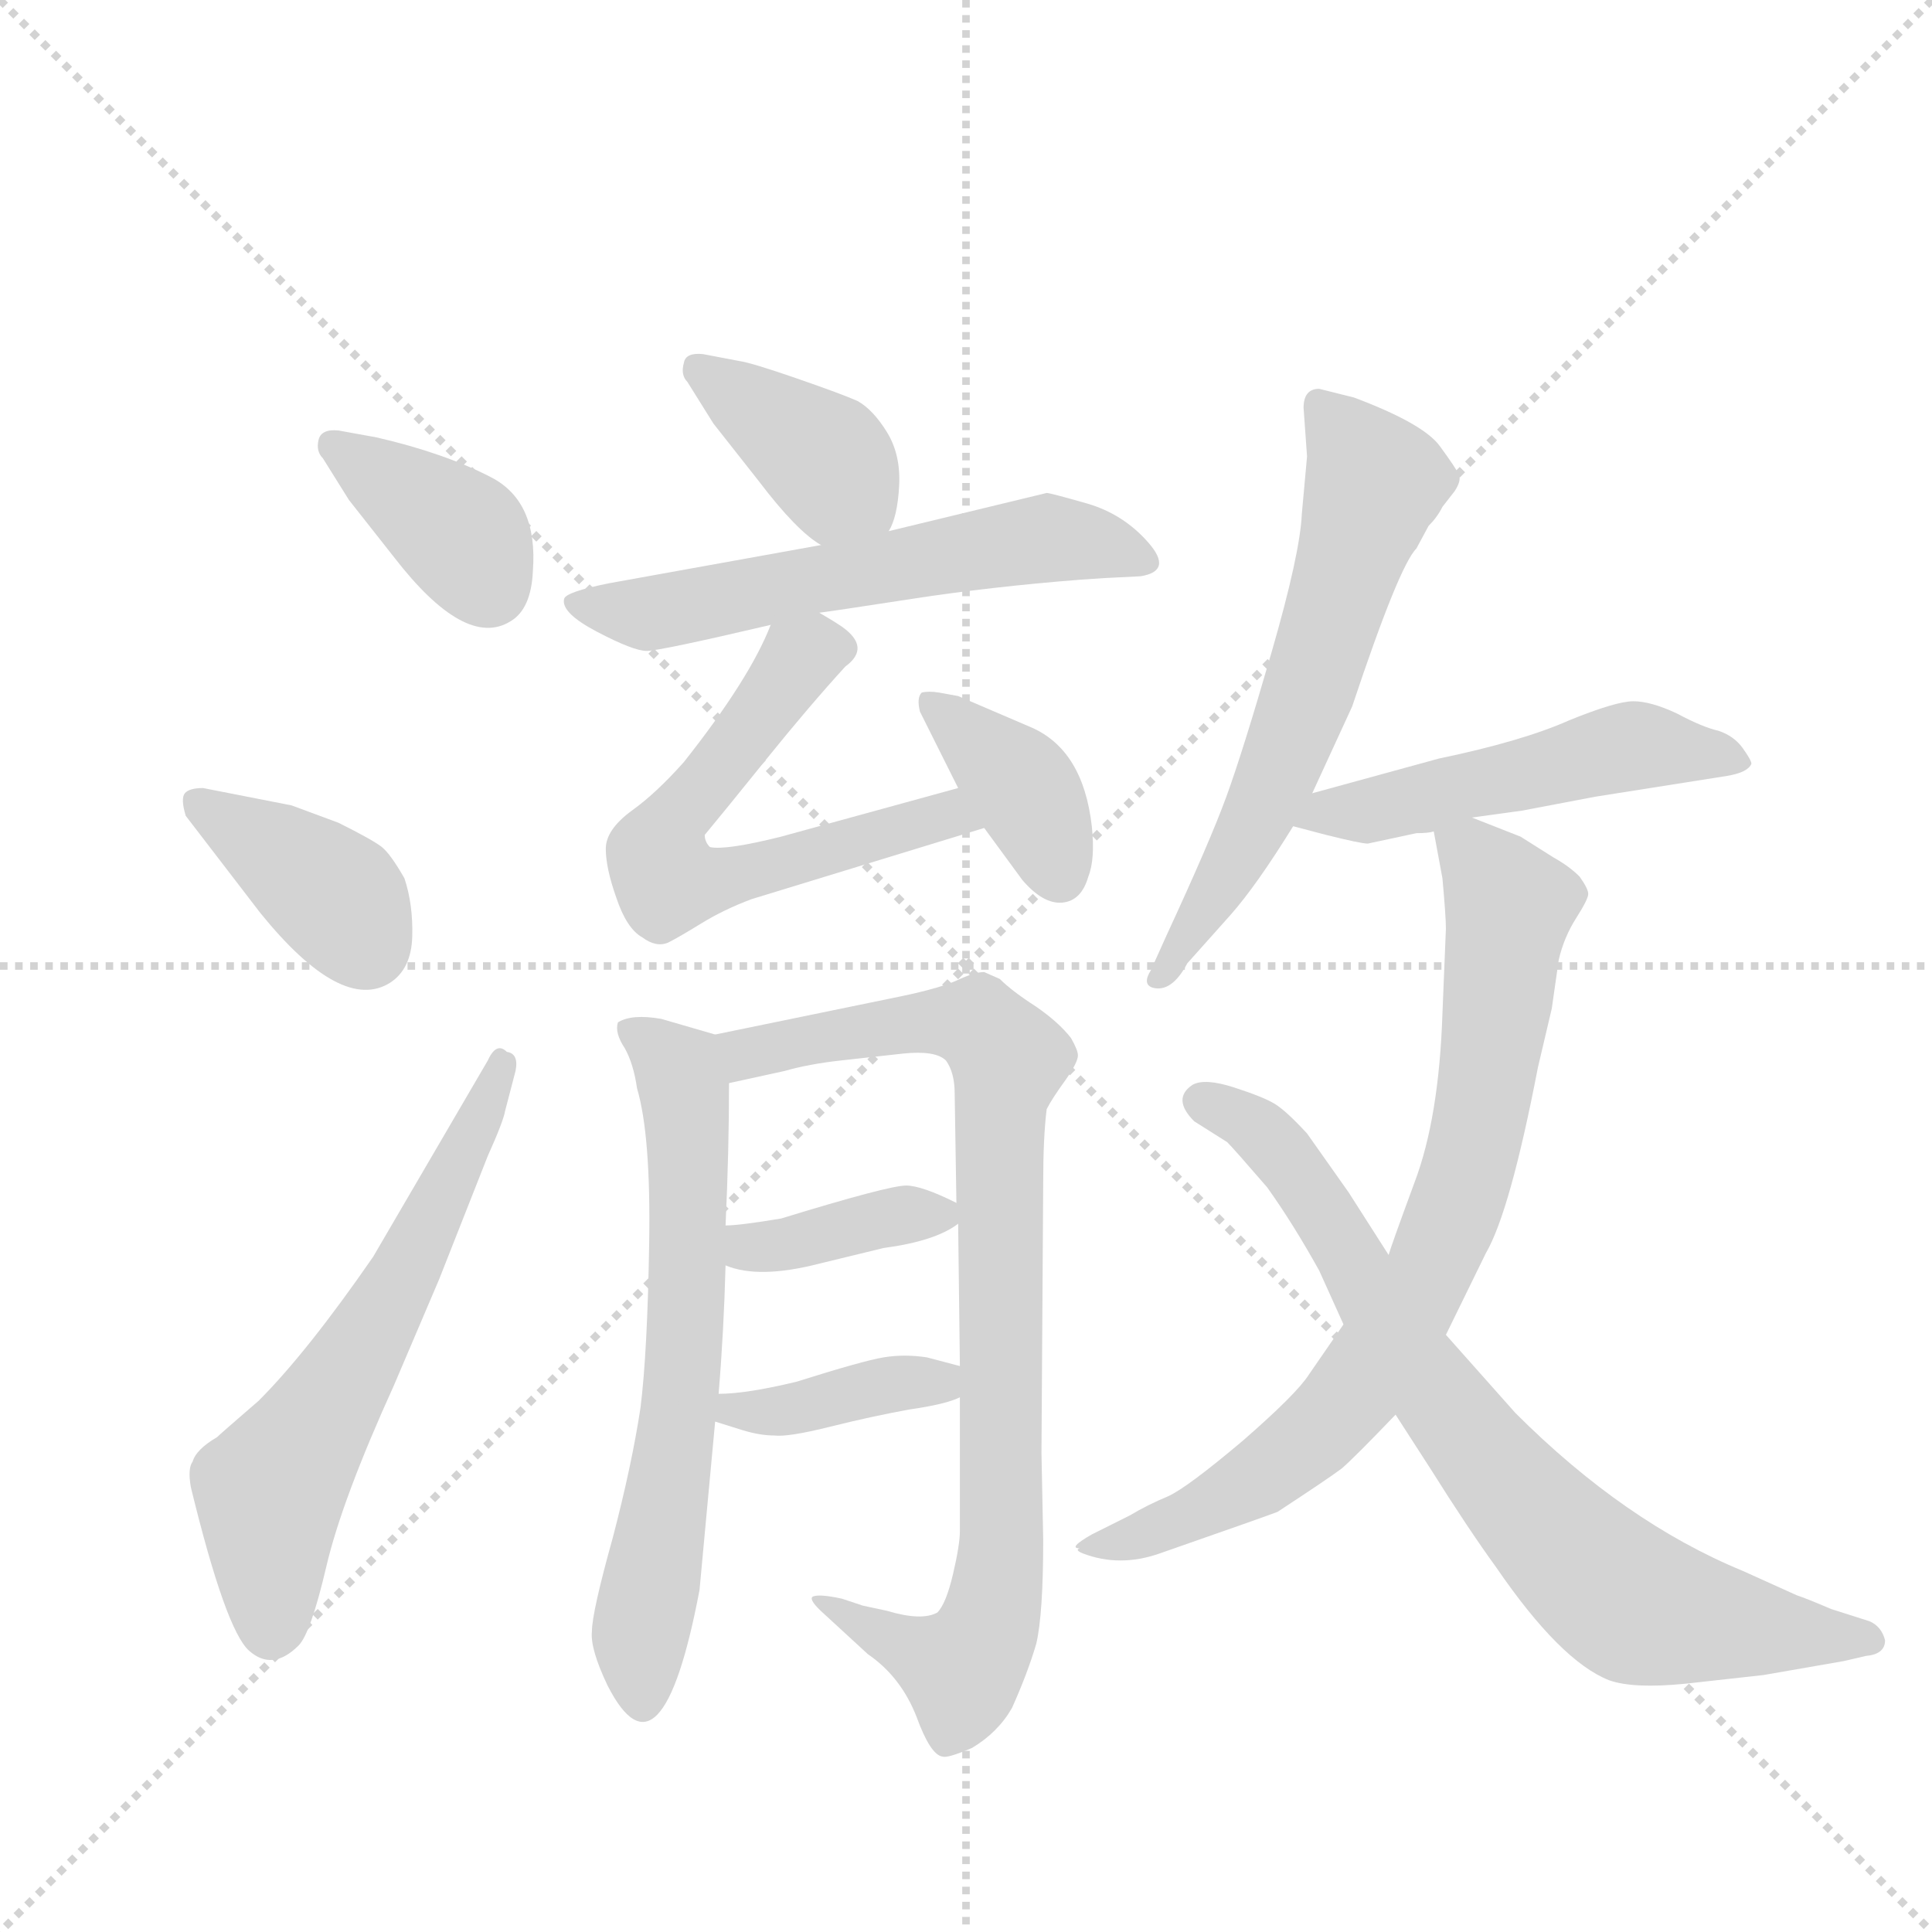 <svg version="1.1" viewBox="0 0 1024 1024" xmlns="http://www.w3.org/2000/svg">
  <g stroke="lightgray" stroke-dasharray="1,1" stroke-width="1" transform="scale(4, 4)">
    <line x1="0" y1="0" x2="256" y2="256"></line>
    <line x1="256" y1="0" x2="0" y2="256"></line>
    <line x1="128" y1="0" x2="128" y2="256"></line>
    <line x1="0" y1="128" x2="256" y2="128"></line>
  </g>
  <g transform="scale(0.92, -0.92) translate(60, -900)">
    <style type="text/css">
      
        @keyframes keyframes0 {
          from {
            stroke: blue;
            stroke-dashoffset: 379;
            stroke-width: 128;
          }
          55% {
            animation-timing-function: step-end;
            stroke: blue;
            stroke-dashoffset: 0;
            stroke-width: 128;
          }
          to {
            stroke: black;
            stroke-width: 1024;
          }
        }
        #make-me-a-hanzi-animation-0 {
          animation: keyframes0 0.558s both;
          animation-delay: 0s;
          animation-timing-function: linear;
        }
      
        @keyframes keyframes1 {
          from {
            stroke: blue;
            stroke-dashoffset: 385;
            stroke-width: 128;
          }
          56% {
            animation-timing-function: step-end;
            stroke: blue;
            stroke-dashoffset: 0;
            stroke-width: 128;
          }
          to {
            stroke: black;
            stroke-width: 1024;
          }
        }
        #make-me-a-hanzi-animation-1 {
          animation: keyframes1 0.563s both;
          animation-delay: 0.558s;
          animation-timing-function: linear;
        }
      
        @keyframes keyframes2 {
          from {
            stroke: blue;
            stroke-dashoffset: 615;
            stroke-width: 128;
          }
          67% {
            animation-timing-function: step-end;
            stroke: blue;
            stroke-dashoffset: 0;
            stroke-width: 128;
          }
          to {
            stroke: black;
            stroke-width: 1024;
          }
        }
        #make-me-a-hanzi-animation-2 {
          animation: keyframes2 0.75s both;
          animation-delay: 1.122s;
          animation-timing-function: linear;
        }
      
        @keyframes keyframes3 {
          from {
            stroke: blue;
            stroke-dashoffset: 388;
            stroke-width: 128;
          }
          56% {
            animation-timing-function: step-end;
            stroke: blue;
            stroke-dashoffset: 0;
            stroke-width: 128;
          }
          to {
            stroke: black;
            stroke-width: 1024;
          }
        }
        #make-me-a-hanzi-animation-3 {
          animation: keyframes3 0.566s both;
          animation-delay: 1.872s;
          animation-timing-function: linear;
        }
      
        @keyframes keyframes4 {
          from {
            stroke: blue;
            stroke-dashoffset: 589;
            stroke-width: 128;
          }
          66% {
            animation-timing-function: step-end;
            stroke: blue;
            stroke-dashoffset: 0;
            stroke-width: 128;
          }
          to {
            stroke: black;
            stroke-width: 1024;
          }
        }
        #make-me-a-hanzi-animation-4 {
          animation: keyframes4 0.729s both;
          animation-delay: 2.438s;
          animation-timing-function: linear;
        }
      
        @keyframes keyframes5 {
          from {
            stroke: blue;
            stroke-dashoffset: 615;
            stroke-width: 128;
          }
          67% {
            animation-timing-function: step-end;
            stroke: blue;
            stroke-dashoffset: 0;
            stroke-width: 128;
          }
          to {
            stroke: black;
            stroke-width: 1024;
          }
        }
        #make-me-a-hanzi-animation-5 {
          animation: keyframes5 0.75s both;
          animation-delay: 3.167s;
          animation-timing-function: linear;
        }
      
        @keyframes keyframes6 {
          from {
            stroke: blue;
            stroke-dashoffset: 383;
            stroke-width: 128;
          }
          55% {
            animation-timing-function: step-end;
            stroke: blue;
            stroke-dashoffset: 0;
            stroke-width: 128;
          }
          to {
            stroke: black;
            stroke-width: 1024;
          }
        }
        #make-me-a-hanzi-animation-6 {
          animation: keyframes6 0.562s both;
          animation-delay: 3.918s;
          animation-timing-function: linear;
        }
      
        @keyframes keyframes7 {
          from {
            stroke: blue;
            stroke-dashoffset: 655;
            stroke-width: 128;
          }
          68% {
            animation-timing-function: step-end;
            stroke: blue;
            stroke-dashoffset: 0;
            stroke-width: 128;
          }
          to {
            stroke: black;
            stroke-width: 1024;
          }
        }
        #make-me-a-hanzi-animation-7 {
          animation: keyframes7 0.783s both;
          animation-delay: 4.479s;
          animation-timing-function: linear;
        }
      
        @keyframes keyframes8 {
          from {
            stroke: blue;
            stroke-dashoffset: 875;
            stroke-width: 128;
          }
          74% {
            animation-timing-function: step-end;
            stroke: blue;
            stroke-dashoffset: 0;
            stroke-width: 128;
          }
          to {
            stroke: black;
            stroke-width: 1024;
          }
        }
        #make-me-a-hanzi-animation-8 {
          animation: keyframes8 0.962s both;
          animation-delay: 5.263s;
          animation-timing-function: linear;
        }
      
        @keyframes keyframes9 {
          from {
            stroke: blue;
            stroke-dashoffset: 379;
            stroke-width: 128;
          }
          55% {
            animation-timing-function: step-end;
            stroke: blue;
            stroke-dashoffset: 0;
            stroke-width: 128;
          }
          to {
            stroke: black;
            stroke-width: 1024;
          }
        }
        #make-me-a-hanzi-animation-9 {
          animation: keyframes9 0.558s both;
          animation-delay: 6.225s;
          animation-timing-function: linear;
        }
      
        @keyframes keyframes10 {
          from {
            stroke: blue;
            stroke-dashoffset: 390;
            stroke-width: 128;
          }
          56% {
            animation-timing-function: step-end;
            stroke: blue;
            stroke-dashoffset: 0;
            stroke-width: 128;
          }
          to {
            stroke: black;
            stroke-width: 1024;
          }
        }
        #make-me-a-hanzi-animation-10 {
          animation: keyframes10 0.567s both;
          animation-delay: 6.783s;
          animation-timing-function: linear;
        }
      
        @keyframes keyframes11 {
          from {
            stroke: blue;
            stroke-dashoffset: 621;
            stroke-width: 128;
          }
          67% {
            animation-timing-function: step-end;
            stroke: blue;
            stroke-dashoffset: 0;
            stroke-width: 128;
          }
          to {
            stroke: black;
            stroke-width: 1024;
          }
        }
        #make-me-a-hanzi-animation-11 {
          animation: keyframes11 0.755s both;
          animation-delay: 7.35s;
          animation-timing-function: linear;
        }
      
        @keyframes keyframes12 {
          from {
            stroke: blue;
            stroke-dashoffset: 511;
            stroke-width: 128;
          }
          62% {
            animation-timing-function: step-end;
            stroke: blue;
            stroke-dashoffset: 0;
            stroke-width: 128;
          }
          to {
            stroke: black;
            stroke-width: 1024;
          }
        }
        #make-me-a-hanzi-animation-12 {
          animation: keyframes12 0.666s both;
          animation-delay: 8.106s;
          animation-timing-function: linear;
        }
      
        @keyframes keyframes13 {
          from {
            stroke: blue;
            stroke-dashoffset: 806;
            stroke-width: 128;
          }
          72% {
            animation-timing-function: step-end;
            stroke: blue;
            stroke-dashoffset: 0;
            stroke-width: 128;
          }
          to {
            stroke: black;
            stroke-width: 1024;
          }
        }
        #make-me-a-hanzi-animation-13 {
          animation: keyframes13 0.906s both;
          animation-delay: 8.772s;
          animation-timing-function: linear;
        }
      
        @keyframes keyframes14 {
          from {
            stroke: blue;
            stroke-dashoffset: 778;
            stroke-width: 128;
          }
          72% {
            animation-timing-function: step-end;
            stroke: blue;
            stroke-dashoffset: 0;
            stroke-width: 128;
          }
          to {
            stroke: black;
            stroke-width: 1024;
          }
        }
        #make-me-a-hanzi-animation-14 {
          animation: keyframes14 0.883s both;
          animation-delay: 9.678s;
          animation-timing-function: linear;
        }
      
    </style>
    
      <path d="M 135 652 Q 125 653 123.5 646.5 Q 122 640 126 636 L 141 612 L 167 579 Q 208 526 234 542 Q 246 549 247 571 Q 250 611 223 625 Q 196 639 157 648 L 135 652 Z" fill="lightgray"></path>
    
      <path d="M 47 430 L 90 374 Q 137 316 165 334 Q 177 342 177.5 360.5 Q 178 379 173 394 Q 165 408 160 412 Q 155 416 135 426 L 108 436 L 57 446 Q 49 446 46.5 443 Q 44 440 47 430 Z" fill="lightgray"></path>
    
      <path d="M 155 176 Q 117 121 89 93 Q 67 74 65 72 Q 53 65 51 58 Q 48 54 50 43 Q 70 -39 83.5 -51 Q 97 -63 112 -48 Q 119 -41 128 -2.5 Q 137 36 167 102 L 193 163 L 221 234 Q 230 254 231 260 L 237 283 Q 239 293 232 294 Q 226 300 221 289 L 155 176 Z" fill="lightgray"></path>
    
      <path d="M 452 594 Q 457 602 458 620 Q 459 638 451 651 Q 443 664 434 669 Q 425 673 399 682 Q 373 691 366 692 L 345 696 Q 335 697 334 691 Q 332 684 336 680 L 351 656 L 377 623 Q 399 594 413 586 C 438 570 440 568 452 594 Z" fill="lightgray"></path>
    
      <path d="M 577 567 L 597 568 Q 616 571 601.5 587.5 Q 587 604 566 610 Q 545 616 543 616 L 452 594 L 413 586 L 291 564 Q 266 559 265 555 Q 263 547 284 536 Q 305 525 312.5 525 Q 320 525 384 540 L 412 547 Q 420 548 465.5 555 Q 511 562 562 566 L 577 567 Z" fill="lightgray"></path>
    
      <path d="M 384 540 Q 372 509 334 461 Q 318 443 304 433 Q 289 422 289 411 Q 289 400 295 383 Q 301 365 310 360 Q 318 354 325 357 Q 331 360 344 368 Q 357 376 373 382 L 507 423 C 536 432 521 454 492 446 L 390 418 Q 358 410 349 412 Q 346 415 346 419 Q 356 431 381 462 Q 406 493 427 516 Q 442 527 425 539 Q 419 543 412 547 C 392 559 392 559 384 540 Z" fill="lightgray"></path>
    
      <path d="M 507 423 L 529 393 Q 541 379 552 380 Q 563 381 567 395 Q 571 405 569 424 Q 564 468 534 481 L 492 499 L 481 501 Q 475 502 471 501 Q 468 498 470 490 L 492 446 L 507 423 Z" fill="lightgray"></path>
    
      <path d="M 343 -16 L 352 81 L 354 97 Q 357 133 358 171 L 358 194 Q 360 237 360 276 C 360 302 360 302 352 304 L 321 313 Q 304 316 296 311 Q 294 305 300 296 Q 305 287 307 273 Q 315 246 314 184 Q 313 121 309 89 Q 304 56 293 14 Q 281 -29 281 -40 Q 280 -50 290 -71 Q 321 -132 343 -16 Z" fill="lightgray"></path>
    
      <path d="M 493 95 L 493 18 Q 493 10 489 -7 Q 485 -24 480 -29 Q 471 -34 451 -28 L 437 -25 L 425 -21 Q 411 -18 408 -20 Q 406 -22 415 -30 L 440 -53 Q 459 -66 468 -89 Q 476 -111 483 -112 Q 486 -113 500 -107 Q 515 -98 523 -84 Q 532 -64 537 -47 Q 541 -30 541 13 L 540 63 L 541 219 Q 541 245 543 261 Q 546 267 554 278 Q 561 288 561 292 Q 561 295 557 302 Q 550 311 537 320 Q 523 329 516 336 L 507 340 Q 502 340 493 336 Q 483 331 459 326 L 352 304 C 323 298 331 270 360 276 L 392 283 Q 406 287 424 289 L 460 293 Q 479 295 485 289 Q 490 282 490 270 L 491 207 L 492 195 L 493 113 L 493 95 Z" fill="lightgray"></path>
    
      <path d="M 358 171 Q 377 163 412 172 L 449 181 Q 479 185 492 195 C 502 202 502 202 491 207 Q 471 217 462 217 Q 452 217 390 198 Q 366 194 358 194 C 328 193 330 181 358 171 Z" fill="lightgray"></path>
    
      <path d="M 352 81 L 368 76 Q 378 73 386 73 Q 394 72 418 78 Q 442 84 464 88 Q 485 91 493 95 C 520 106 520 106 493 113 L 474 118 Q 461 120 449 118 Q 437 116 399 104 Q 370 97 354 97 C 324 96 323 90 352 81 Z" fill="lightgray"></path>
    
      <path d="M 690 604 Q 689 581 672.5 524 Q 656 467 646.5 441 Q 637 415 612 361 L 603 341 Q 598 333 604 331 Q 615 328 624 345 L 649 373 Q 664 390 685 424 L 696 443 L 719 493 Q 746 574 756 584 L 763 597 Q 768 602 771 608 L 778 617 Q 782 623 780.5 626.5 Q 779 630 769.5 643 Q 760 656 720 671 L 700 676 Q 691 676 691 665 L 693 637 L 690 604 Z" fill="lightgray"></path>
    
      <path d="M 685 424 L 704 419 Q 724 414 728 414 L 756 420 Q 763 420 766 421 L 788 429 L 817 433 L 859 441 L 935 453 Q 947 455 949 460 Q 949 462 944 469 Q 939 476 930 479 Q 921 481 906 489 Q 891 496 881 496 Q 871 496 844 485 Q 817 473 769 463 L 696 443 C 667 435 656 432 685 424 Z" fill="lightgray"></path>
    
      <path d="M 766 421 L 771 394 Q 773 372 773 365 L 771 316 Q 769 256 755 219 Q 741 181 740 177 L 714 137 L 694 108 Q 687 97 656 70 Q 624 43 613 38 Q 601 33 591 27 L 569 16 Q 555 8 562 8 Q 559 7 564 5 Q 585 -3 608 5 Q 671 27 676 29 Q 705 48 713 54 Q 720 60 744 85 L 773 131 L 796 178 Q 810 202 826 285 L 834 319 L 838 347 Q 841 360 848 371 Q 855 382 855 385 Q 855 388 850 395 Q 844 401 835 406 L 816 418 L 788 429 C 763 439 763 439 766 421 Z" fill="lightgray"></path>
    
      <path d="M 740 177 L 717 213 L 693 247 Q 681 260 674.5 264 Q 668 268 651 273.5 Q 634 279 627 275 Q 615 267 628 254 L 647 242 Q 651 238 670 216 Q 685 195 700 168 L 714 137 L 744 85 L 764 54 Q 786 19 802 -3 Q 839 -57 867 -68 Q 881 -73 911 -70 L 956 -65 L 1002 -57 L 1015 -54 Q 1026 -53 1026 -45 Q 1024 -37 1017 -34 L 995 -27 Q 981 -21 975 -19 L 944 -5 Q 876 23 813 86 L 773 131 L 740 177 Z" fill="lightgray"></path>
    
    
      <clipPath id="make-me-a-hanzi-clip-0">
        <path d="M 135 652 Q 125 653 123.5 646.5 Q 122 640 126 636 L 141 612 L 167 579 Q 208 526 234 542 Q 246 549 247 571 Q 250 611 223 625 Q 196 639 157 648 L 135 652 Z"></path>
      </clipPath>
      <path clip-path="url(#make-me-a-hanzi-clip-0)" d="M 132 643 L 206 591 L 221 562" fill="none" id="make-me-a-hanzi-animation-0" stroke-dasharray="251 502" stroke-linecap="round"></path>
    
      <clipPath id="make-me-a-hanzi-clip-1">
        <path d="M 47 430 L 90 374 Q 137 316 165 334 Q 177 342 177.5 360.5 Q 178 379 173 394 Q 165 408 160 412 Q 155 416 135 426 L 108 436 L 57 446 Q 49 446 46.5 443 Q 44 440 47 430 Z"></path>
      </clipPath>
      <path clip-path="url(#make-me-a-hanzi-clip-1)" d="M 54 437 L 126 389 L 151 355" fill="none" id="make-me-a-hanzi-animation-1" stroke-dasharray="257 514" stroke-linecap="round"></path>
    
      <clipPath id="make-me-a-hanzi-clip-2">
        <path d="M 155 176 Q 117 121 89 93 Q 67 74 65 72 Q 53 65 51 58 Q 48 54 50 43 Q 70 -39 83.5 -51 Q 97 -63 112 -48 Q 119 -41 128 -2.5 Q 137 36 167 102 L 193 163 L 221 234 Q 230 254 231 260 L 237 283 Q 239 293 232 294 Q 226 300 221 289 L 155 176 Z"></path>
      </clipPath>
      <path clip-path="url(#make-me-a-hanzi-clip-2)" d="M 96 -38 L 95 40 L 179 177 L 229 286" fill="none" id="make-me-a-hanzi-animation-2" stroke-dasharray="487 974" stroke-linecap="round"></path>
    
      <clipPath id="make-me-a-hanzi-clip-3">
        <path d="M 452 594 Q 457 602 458 620 Q 459 638 451 651 Q 443 664 434 669 Q 425 673 399 682 Q 373 691 366 692 L 345 696 Q 335 697 334 691 Q 332 684 336 680 L 351 656 L 377 623 Q 399 594 413 586 C 438 570 440 568 452 594 Z"></path>
      </clipPath>
      <path clip-path="url(#make-me-a-hanzi-clip-3)" d="M 342 687 L 417 634 L 443 603" fill="none" id="make-me-a-hanzi-animation-3" stroke-dasharray="260 520" stroke-linecap="round"></path>
    
      <clipPath id="make-me-a-hanzi-clip-4">
        <path d="M 577 567 L 597 568 Q 616 571 601.5 587.5 Q 587 604 566 610 Q 545 616 543 616 L 452 594 L 413 586 L 291 564 Q 266 559 265 555 Q 263 547 284 536 Q 305 525 312.5 525 Q 320 525 384 540 L 412 547 Q 420 548 465.5 555 Q 511 562 562 566 L 577 567 Z"></path>
      </clipPath>
      <path clip-path="url(#make-me-a-hanzi-clip-4)" d="M 271 553 L 312 546 L 538 589 L 598 578" fill="none" id="make-me-a-hanzi-animation-4" stroke-dasharray="461 922" stroke-linecap="round"></path>
    
      <clipPath id="make-me-a-hanzi-clip-5">
        <path d="M 384 540 Q 372 509 334 461 Q 318 443 304 433 Q 289 422 289 411 Q 289 400 295 383 Q 301 365 310 360 Q 318 354 325 357 Q 331 360 344 368 Q 357 376 373 382 L 507 423 C 536 432 521 454 492 446 L 390 418 Q 358 410 349 412 Q 346 415 346 419 Q 356 431 381 462 Q 406 493 427 516 Q 442 527 425 539 Q 419 543 412 547 C 392 559 392 559 384 540 Z"></path>
      </clipPath>
      <path clip-path="url(#make-me-a-hanzi-clip-5)" d="M 422 527 L 401 521 L 331 432 L 319 407 L 325 392 L 376 398 L 486 431 L 498 425" fill="none" id="make-me-a-hanzi-animation-5" stroke-dasharray="487 974" stroke-linecap="round"></path>
    
      <clipPath id="make-me-a-hanzi-clip-6">
        <path d="M 507 423 L 529 393 Q 541 379 552 380 Q 563 381 567 395 Q 571 405 569 424 Q 564 468 534 481 L 492 499 L 481 501 Q 475 502 471 501 Q 468 498 470 490 L 492 446 L 507 423 Z"></path>
      </clipPath>
      <path clip-path="url(#make-me-a-hanzi-clip-6)" d="M 476 495 L 531 444 L 550 396" fill="none" id="make-me-a-hanzi-animation-6" stroke-dasharray="255 510" stroke-linecap="round"></path>
    
      <clipPath id="make-me-a-hanzi-clip-7">
        <path d="M 343 -16 L 352 81 L 354 97 Q 357 133 358 171 L 358 194 Q 360 237 360 276 C 360 302 360 302 352 304 L 321 313 Q 304 316 296 311 Q 294 305 300 296 Q 305 287 307 273 Q 315 246 314 184 Q 313 121 309 89 Q 304 56 293 14 Q 281 -29 281 -40 Q 280 -50 290 -71 Q 321 -132 343 -16 Z"></path>
      </clipPath>
      <path clip-path="url(#make-me-a-hanzi-clip-7)" d="M 303 305 L 331 283 L 336 257 L 335 135 L 309 -40 L 311 -78" fill="none" id="make-me-a-hanzi-animation-7" stroke-dasharray="527 1054" stroke-linecap="round"></path>
    
      <clipPath id="make-me-a-hanzi-clip-8">
        <path d="M 493 95 L 493 18 Q 493 10 489 -7 Q 485 -24 480 -29 Q 471 -34 451 -28 L 437 -25 L 425 -21 Q 411 -18 408 -20 Q 406 -22 415 -30 L 440 -53 Q 459 -66 468 -89 Q 476 -111 483 -112 Q 486 -113 500 -107 Q 515 -98 523 -84 Q 532 -64 537 -47 Q 541 -30 541 13 L 540 63 L 541 219 Q 541 245 543 261 Q 546 267 554 278 Q 561 288 561 292 Q 561 295 557 302 Q 550 311 537 320 Q 523 329 516 336 L 507 340 Q 502 340 493 336 Q 483 331 459 326 L 352 304 C 323 298 331 270 360 276 L 392 283 Q 406 287 424 289 L 460 293 Q 479 295 485 289 Q 490 282 490 270 L 491 207 L 492 195 L 493 113 L 493 95 Z"></path>
      </clipPath>
      <path clip-path="url(#make-me-a-hanzi-clip-8)" d="M 361 299 L 373 293 L 484 312 L 504 309 L 521 290 L 515 231 L 517 3 L 508 -40 L 494 -62 L 412 -25" fill="none" id="make-me-a-hanzi-animation-8" stroke-dasharray="747 1494" stroke-linecap="round"></path>
    
      <clipPath id="make-me-a-hanzi-clip-9">
        <path d="M 358 171 Q 377 163 412 172 L 449 181 Q 479 185 492 195 C 502 202 502 202 491 207 Q 471 217 462 217 Q 452 217 390 198 Q 366 194 358 194 C 328 193 330 181 358 171 Z"></path>
      </clipPath>
      <path clip-path="url(#make-me-a-hanzi-clip-9)" d="M 362 188 L 376 181 L 482 200" fill="none" id="make-me-a-hanzi-animation-9" stroke-dasharray="251 502" stroke-linecap="round"></path>
    
      <clipPath id="make-me-a-hanzi-clip-10">
        <path d="M 352 81 L 368 76 Q 378 73 386 73 Q 394 72 418 78 Q 442 84 464 88 Q 485 91 493 95 C 520 106 520 106 493 113 L 474 118 Q 461 120 449 118 Q 437 116 399 104 Q 370 97 354 97 C 324 96 323 90 352 81 Z"></path>
      </clipPath>
      <path clip-path="url(#make-me-a-hanzi-clip-10)" d="M 357 84 L 481 103 L 487 109" fill="none" id="make-me-a-hanzi-animation-10" stroke-dasharray="262 524" stroke-linecap="round"></path>
    
      <clipPath id="make-me-a-hanzi-clip-11">
        <path d="M 690 604 Q 689 581 672.5 524 Q 656 467 646.5 441 Q 637 415 612 361 L 603 341 Q 598 333 604 331 Q 615 328 624 345 L 649 373 Q 664 390 685 424 L 696 443 L 719 493 Q 746 574 756 584 L 763 597 Q 768 602 771 608 L 778 617 Q 782 623 780.5 626.5 Q 779 630 769.5 643 Q 760 656 720 671 L 700 676 Q 691 676 691 665 L 693 637 L 690 604 Z"></path>
      </clipPath>
      <path clip-path="url(#make-me-a-hanzi-clip-11)" d="M 703 665 L 732 622 L 664 426 L 608 336" fill="none" id="make-me-a-hanzi-animation-11" stroke-dasharray="493 986" stroke-linecap="round"></path>
    
      <clipPath id="make-me-a-hanzi-clip-12">
        <path d="M 685 424 L 704 419 Q 724 414 728 414 L 756 420 Q 763 420 766 421 L 788 429 L 817 433 L 859 441 L 935 453 Q 947 455 949 460 Q 949 462 944 469 Q 939 476 930 479 Q 921 481 906 489 Q 891 496 881 496 Q 871 496 844 485 Q 817 473 769 463 L 696 443 C 667 435 656 432 685 424 Z"></path>
      </clipPath>
      <path clip-path="url(#make-me-a-hanzi-clip-12)" d="M 691 427 L 880 470 L 940 461" fill="none" id="make-me-a-hanzi-animation-12" stroke-dasharray="383 766" stroke-linecap="round"></path>
    
      <clipPath id="make-me-a-hanzi-clip-13">
        <path d="M 766 421 L 771 394 Q 773 372 773 365 L 771 316 Q 769 256 755 219 Q 741 181 740 177 L 714 137 L 694 108 Q 687 97 656 70 Q 624 43 613 38 Q 601 33 591 27 L 569 16 Q 555 8 562 8 Q 559 7 564 5 Q 585 -3 608 5 Q 671 27 676 29 Q 705 48 713 54 Q 720 60 744 85 L 773 131 L 796 178 Q 810 202 826 285 L 834 319 L 838 347 Q 841 360 848 371 Q 855 382 855 385 Q 855 388 850 395 Q 844 401 835 406 L 816 418 L 788 429 C 763 439 763 439 766 421 Z"></path>
      </clipPath>
      <path clip-path="url(#make-me-a-hanzi-clip-13)" d="M 782 410 L 794 404 L 810 373 L 802 338 L 803 308 L 791 287 L 803 254 L 783 234 L 782 205 L 768 190 L 768 162 L 745 146 L 742 118 L 724 108 L 713 85 L 688 76 L 683 58 L 659 46 L 640 46 L 630 19 L 607 22 L 587 7" fill="none" id="make-me-a-hanzi-animation-13" stroke-dasharray="678 1356" stroke-linecap="round"></path>
    
      <clipPath id="make-me-a-hanzi-clip-14">
        <path d="M 740 177 L 717 213 L 693 247 Q 681 260 674.5 264 Q 668 268 651 273.5 Q 634 279 627 275 Q 615 267 628 254 L 647 242 Q 651 238 670 216 Q 685 195 700 168 L 714 137 L 744 85 L 764 54 Q 786 19 802 -3 Q 839 -57 867 -68 Q 881 -73 911 -70 L 956 -65 L 1002 -57 L 1015 -54 Q 1026 -53 1026 -45 Q 1024 -37 1017 -34 L 995 -27 Q 981 -21 975 -19 L 944 -5 Q 876 23 813 86 L 773 131 L 740 177 Z"></path>
      </clipPath>
      <path clip-path="url(#make-me-a-hanzi-clip-14)" d="M 633 265 L 675 240 L 753 116 L 803 51 L 863 -11 L 899 -30 L 1016 -44" fill="none" id="make-me-a-hanzi-animation-14" stroke-dasharray="650 1300" stroke-linecap="round"></path>
    
  </g>
</svg>
